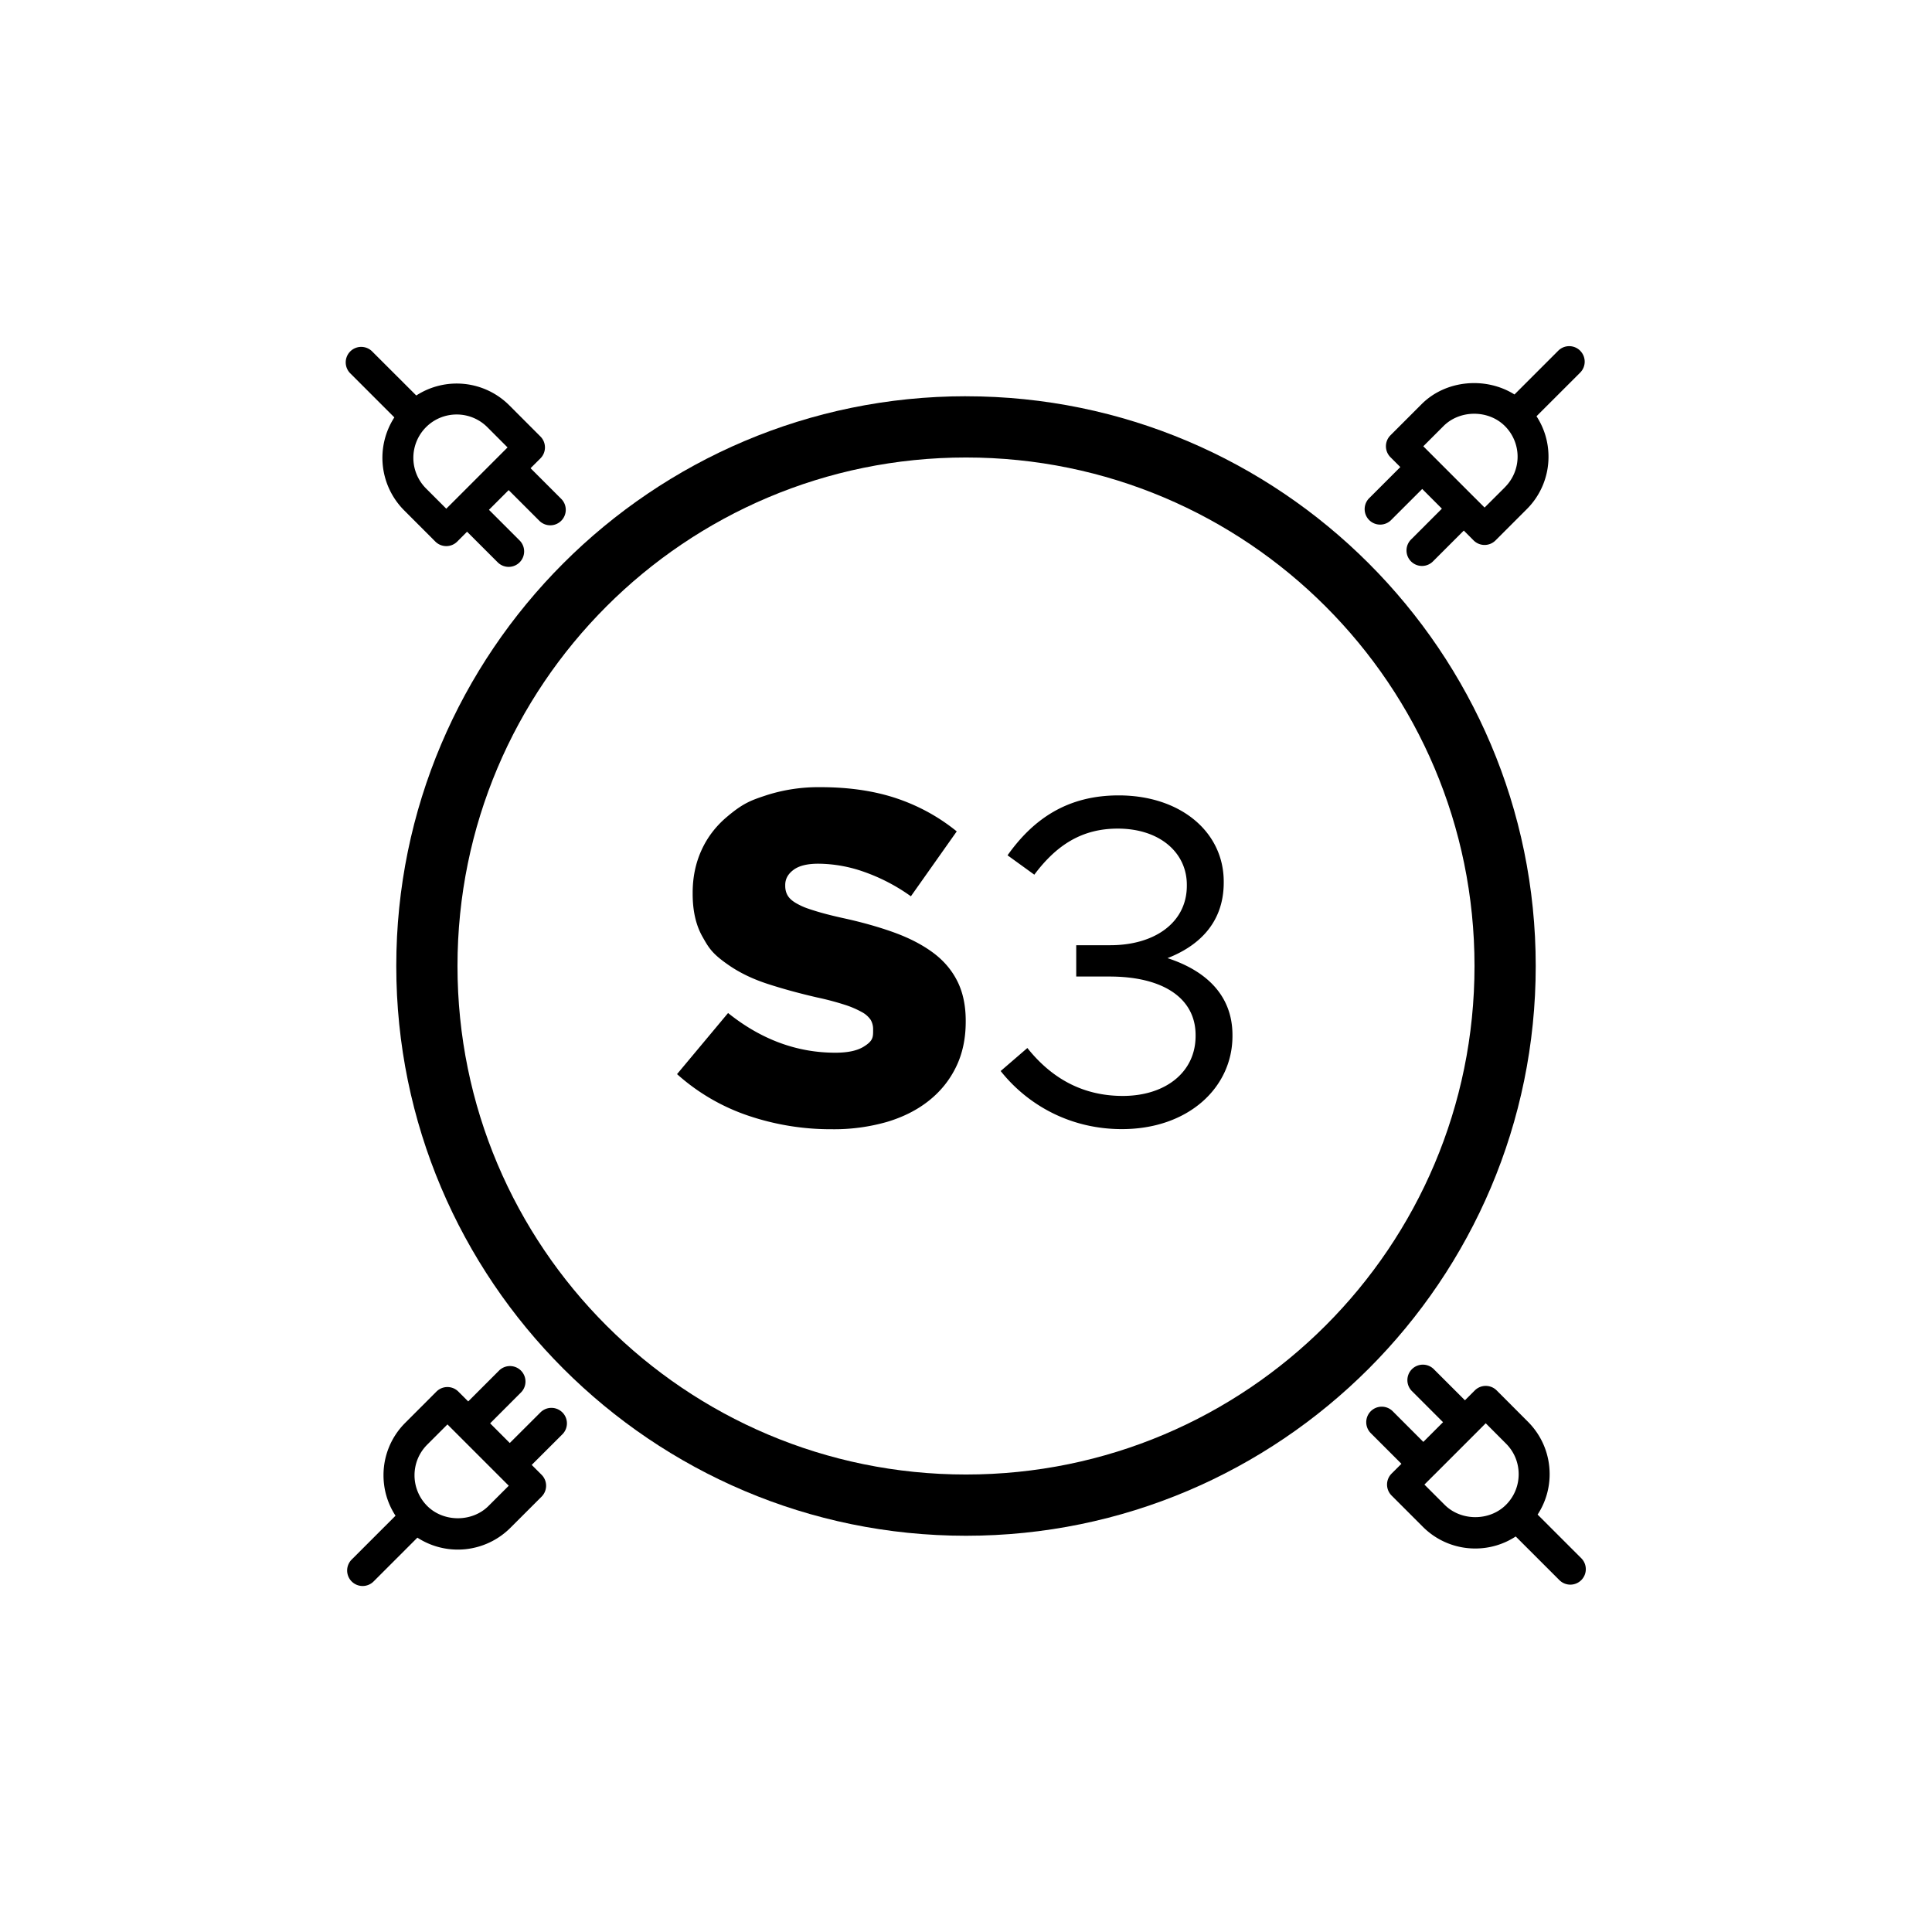 <svg xmlns="http://www.w3.org/2000/svg" viewBox="0 0 62.362 62.362"><path d="M31.315 62.362C13.483 62.362 0 47.59 0 31.315 0 12.633 15.557 0 31.08 0c18.602 0 31.282 15.34 31.282 30.947 0 19.05-15.657 31.415-31.047 31.415" style="fill:none"/><path d="M26.856 36.45a8.3 8.3 0 0 1-2.722-.444 6.6 6.6 0 0 1-2.28-1.335l1.647-1.972q1.6 1.281 3.462 1.281.594 0 .907-.19c.313-.19.313-.308.313-.541v-.03a.6.6 0 0 0-.077-.297.8.8 0 0 0-.282-.251 3 3 0 0 0-.549-.236 9 9 0 0 0-.892-.237q-.854-.196-1.586-.433-.732-.236-1.273-.61c-.541-.373-.645-.557-.854-.928q-.312-.556-.312-1.377v-.03q0-.747.282-1.37.282-.625.823-1.082c.54-.457.795-.54 1.304-.708a5.5 5.5 0 0 1 1.723-.251q1.372 0 2.448.36 1.075.362 1.944 1.067l-1.48 2.095a6 6 0 0 0-1.501-.785 4.5 4.5 0 0 0-1.487-.267q-.535 0-.8.198-.268.199-.268.487v.03q0 .184.084.32.084.138.29.252c.206.114.325.152.564.228s.542.155.907.236q.915.198 1.655.464.74.267 1.258.647.519.38.793.921.275.542.275 1.287v.03q0 .822-.313 1.462-.312.64-.877 1.088-.565.45-1.357.686a6.2 6.2 0 0 1-1.769.235m5.444-1.879.862-.743c.759.952 1.756 1.547 3.08 1.547 1.368 0 2.35-.759 2.35-1.935v-.029c0-1.176-1.026-1.89-2.781-1.89h-1.072V30.51h1.1c1.43 0 2.47-.73 2.47-1.92v-.03c0-1.04-.877-1.814-2.23-1.814-1.161 0-1.98.535-2.693 1.487l-.864-.625c.833-1.175 1.935-1.934 3.586-1.934 1.994 0 3.392 1.176 3.392 2.783v.03c0 1.368-.893 2.082-1.815 2.44 1.19.386 2.097 1.16 2.097 2.484v.03c0 1.666-1.427 3.005-3.57 3.005-1.68 0-3.05-.789-3.912-1.875" style="fill:#000"/><path d="M31.181 14.767c9.065 0 16.414 7.349 16.414 16.414s-7.349 16.414-16.414 16.414-16.414-7.349-16.414-16.414 7.349-16.414 16.414-16.414m0-1.977c-10.14 0-18.39 8.25-18.39 18.39s8.25 18.392 18.39 18.392 18.39-8.25 18.39-18.391-8.25-18.39-18.39-18.39" style="fill:#000"/><path d="M18.152 45.59a.5.5 0 0 0-.707 0l-.99.988-.634-.635.988-.989a.5.5 0 1 0-.707-.707l-.989.989-.318-.318a.5.5 0 0 0-.707 0l-1.006 1.007a2.38 2.38 0 0 0-.703 1.696c0 .471.137.92.388 1.304l-1.409 1.409a.5.5 0 1 0 .707.707l1.408-1.408a2.4 2.4 0 0 0 3-.316l1.008-1.007a.5.5 0 0 0 0-.707l-.318-.318.99-.988a.5.5 0 0 0 0-.707m-2.385 3.02c-.528.529-1.45.529-1.978 0a1.4 1.4 0 0 1-.41-.989c0-.373.145-.725.41-.99l.653-.653.317.317v.002h.002l1.66 1.66zm2.347-32.508-.989-.989.318-.317a.5.5 0 0 0 0-.707l-1.007-1.008a2.4 2.4 0 0 0-3-.315l-1.41-1.408a.5.5 0 1 0-.706.707l1.408 1.408a2.4 2.4 0 0 0 .316 3l1.007 1.008a.5.5 0 0 0 .707 0l.317-.318.99.989a.5.5 0 0 0 .706 0 .5.5 0 0 0 0-.707l-.989-.989.636-.636.99.99a.5.5 0 0 0 .706 0 .5.5 0 0 0 0-.708m-4.363-.335a1.4 1.4 0 0 1 0-1.979c.272-.272.63-.409.989-.409s.717.137.99.41l.652.653-1.659 1.66h-.001l-.001.002-.317.316zm37.253-4.447a.5.5 0 0 0-.707 0l-1.413 1.413c-.92-.577-2.211-.474-2.996.311l-1.007 1.007a.5.5 0 0 0 0 .707l.318.318-.99.99a.5.5 0 1 0 .707.706l.99-.989.635.636-.99.99a.5.5 0 1 0 .708.706l.989-.989.317.318a.5.5 0 0 0 .707 0l1.008-1.008a2.38 2.38 0 0 0 .702-1.696c0-.47-.136-.919-.387-1.304l1.409-1.408a.5.5 0 0 0 0-.707Zm-2.43 4.41-.655.653-.317-.317-.002-.001-1.659-1.66.654-.654c.529-.527 1.449-.528 1.978 0a1.394 1.394 0 0 1 0 1.978m2.467 34.568-1.409-1.409c.251-.385.388-.833.388-1.304 0-.64-.25-1.242-.703-1.695l-1.006-1.008a.5.5 0 0 0-.707 0l-.318.318-.99-.989a.5.5 0 1 0-.706.707l.989.989-.636.636-.989-.99a.5.5 0 1 0-.707.708l.989.989-.318.317a.5.5 0 0 0 0 .707l1.007 1.007a2.38 2.38 0 0 0 1.696.703c.471 0 .92-.137 1.304-.388l1.41 1.409a.5.5 0 0 0 .706 0 .5.5 0 0 0 0-.707m-4.41-1.724-.653-.653.316-.316.003-.001q0-.003.002-.003l1.338-1.338.003-.002q0-.002.002-.003l.315-.316.653.655c.265.264.41.615.41.988 0 .374-.145.725-.41.99-.528.529-1.448.53-1.978 0Z" style="fill:#000"/></svg>